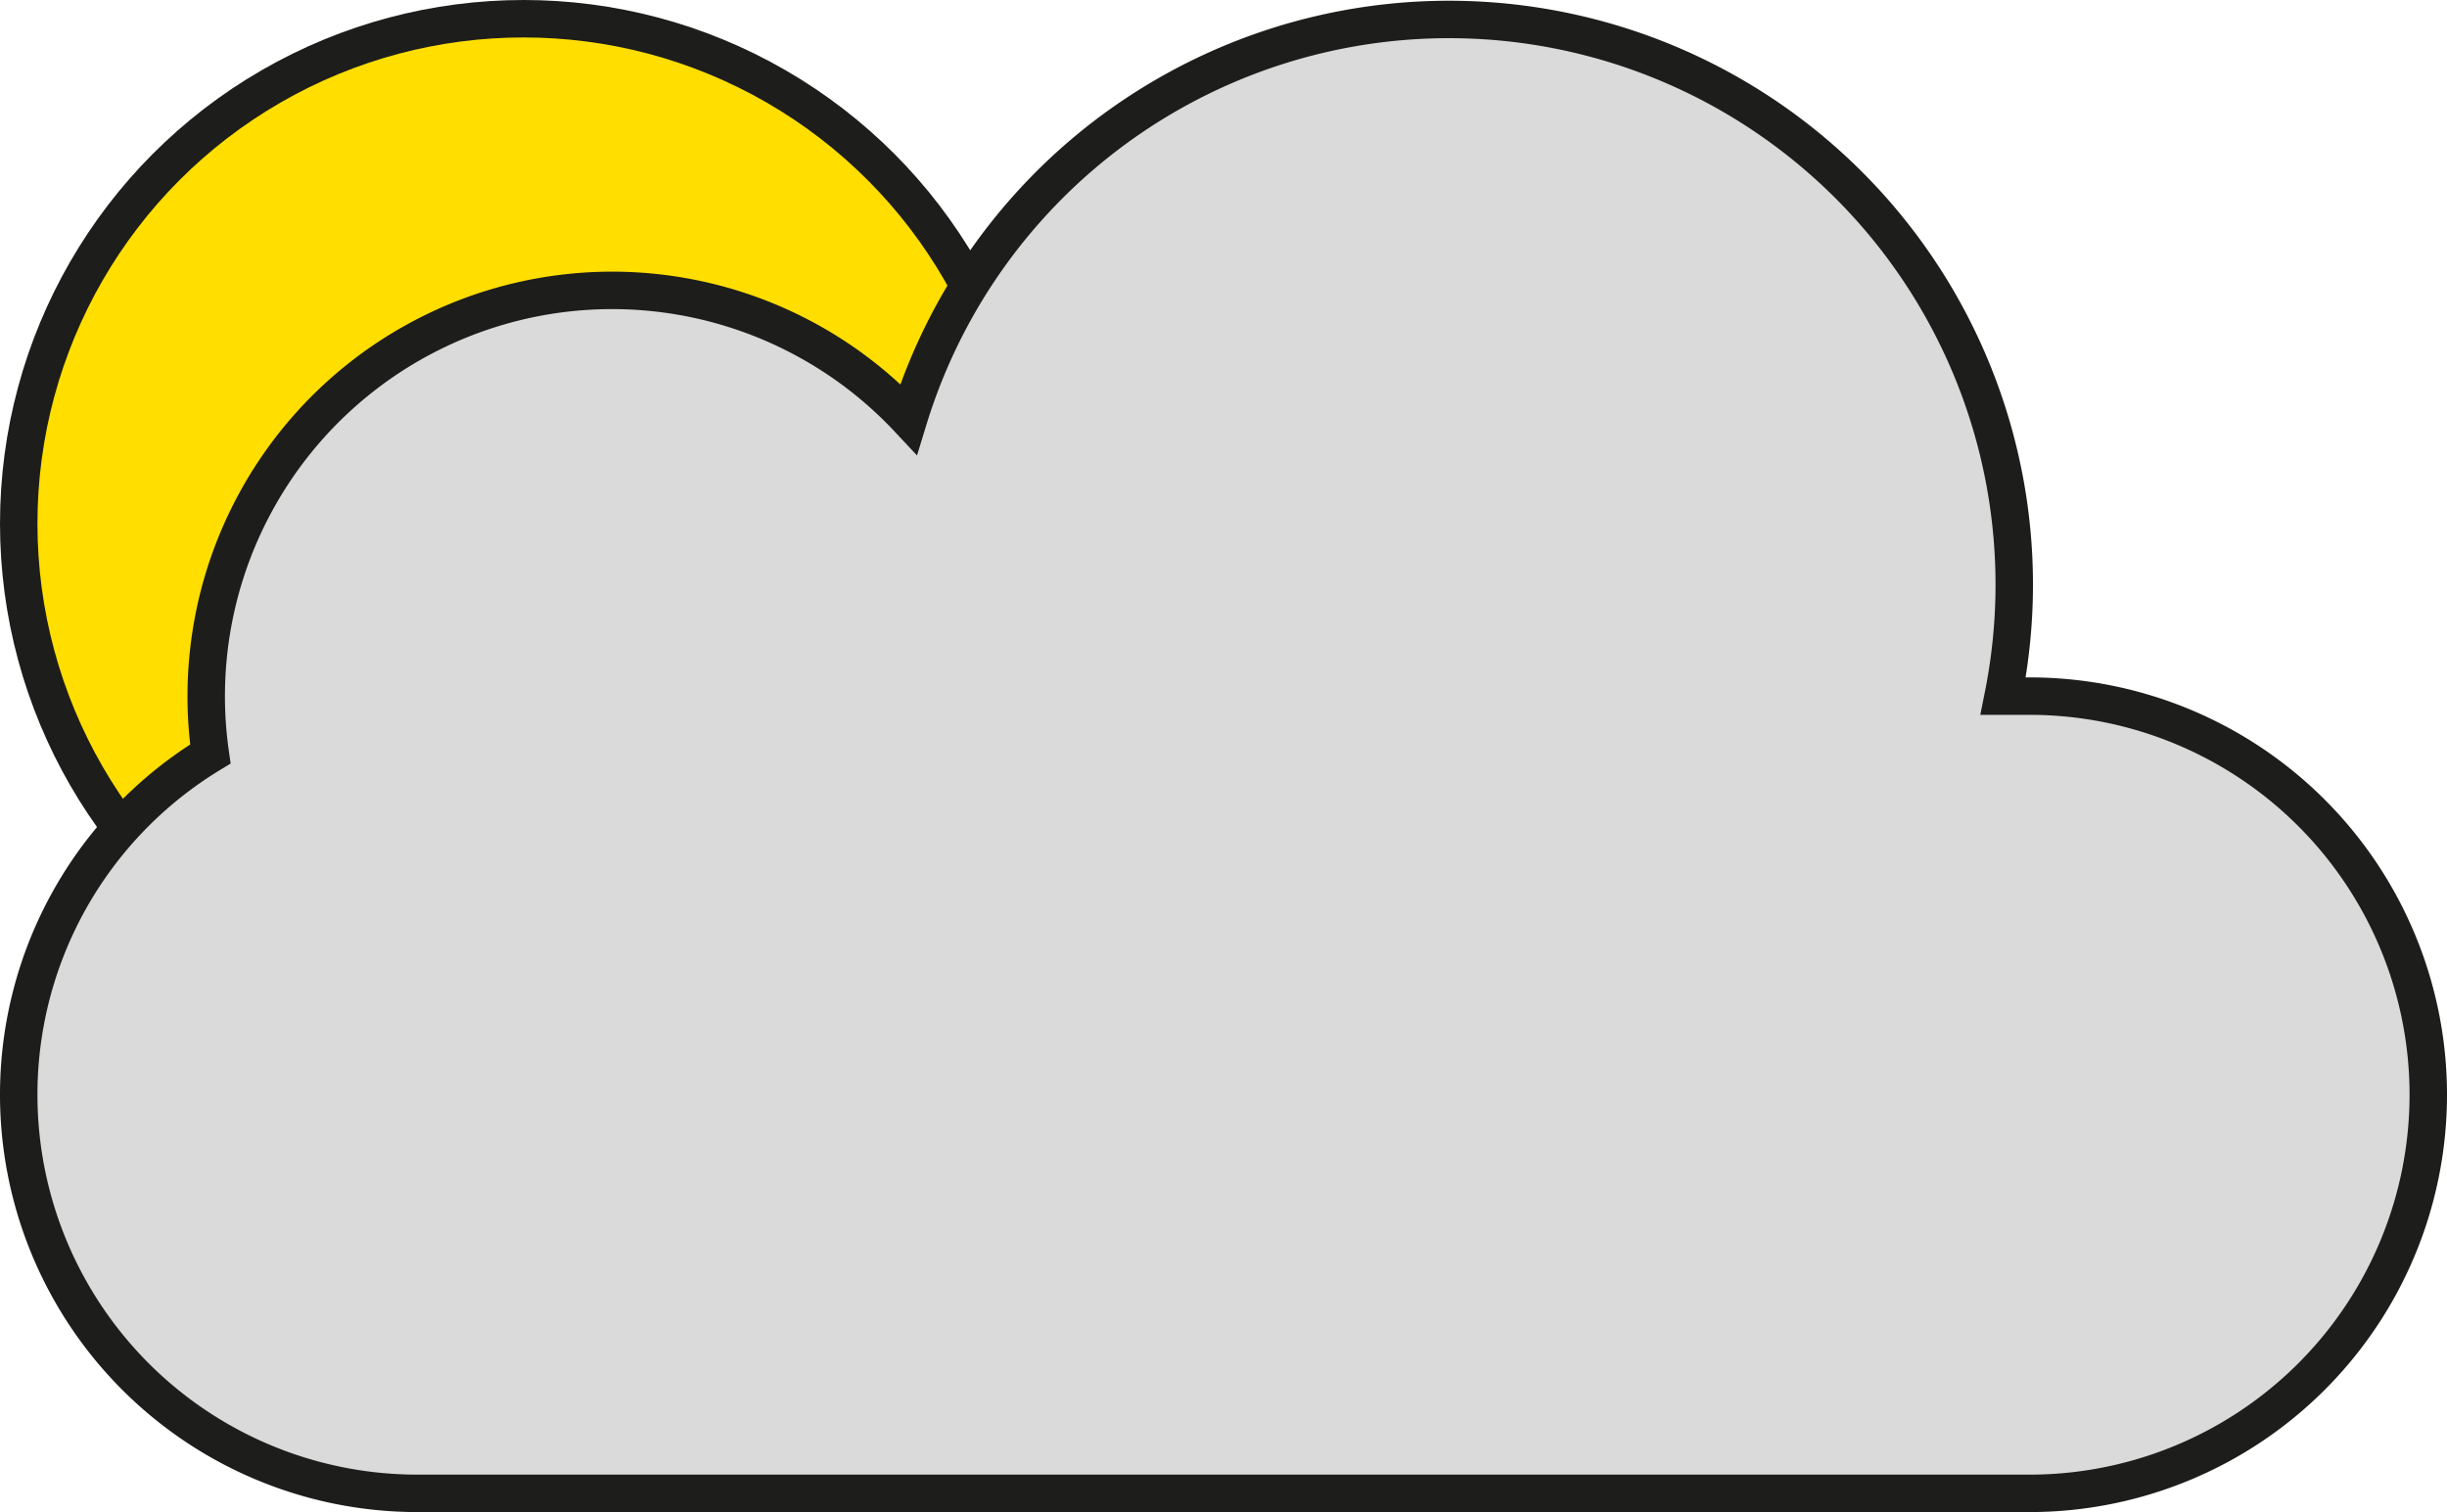<svg xmlns="http://www.w3.org/2000/svg" viewBox="0 0 653.4 403.82"><defs><style>.cls-1{fill:#ffde00;}.cls-1,.cls-2{stroke:#1d1d1b;stroke-miterlimit:10;stroke-width:10px;}.cls-2{fill:#dadada;}</style></defs><g id="soleil"><circle class="cls-1" cx="139.81" cy="139.81" r="134.81"/></g><g id="nuage"><path class="cls-2" d="M833.7,602.44h0A106.46,106.46,0,0,1,727.24,708.91H296.77A106.46,106.46,0,0,1,190.3,602.45h0a106.42,106.42,0,0,1,51.17-91A108.38,108.38,0,0,1,427.91,422a150.93,150.93,0,0,1,292.27,74h7.06A106.46,106.46,0,0,1,833.7,602.44Z" transform="translate(-185.3 -310.09)"/></g></svg>